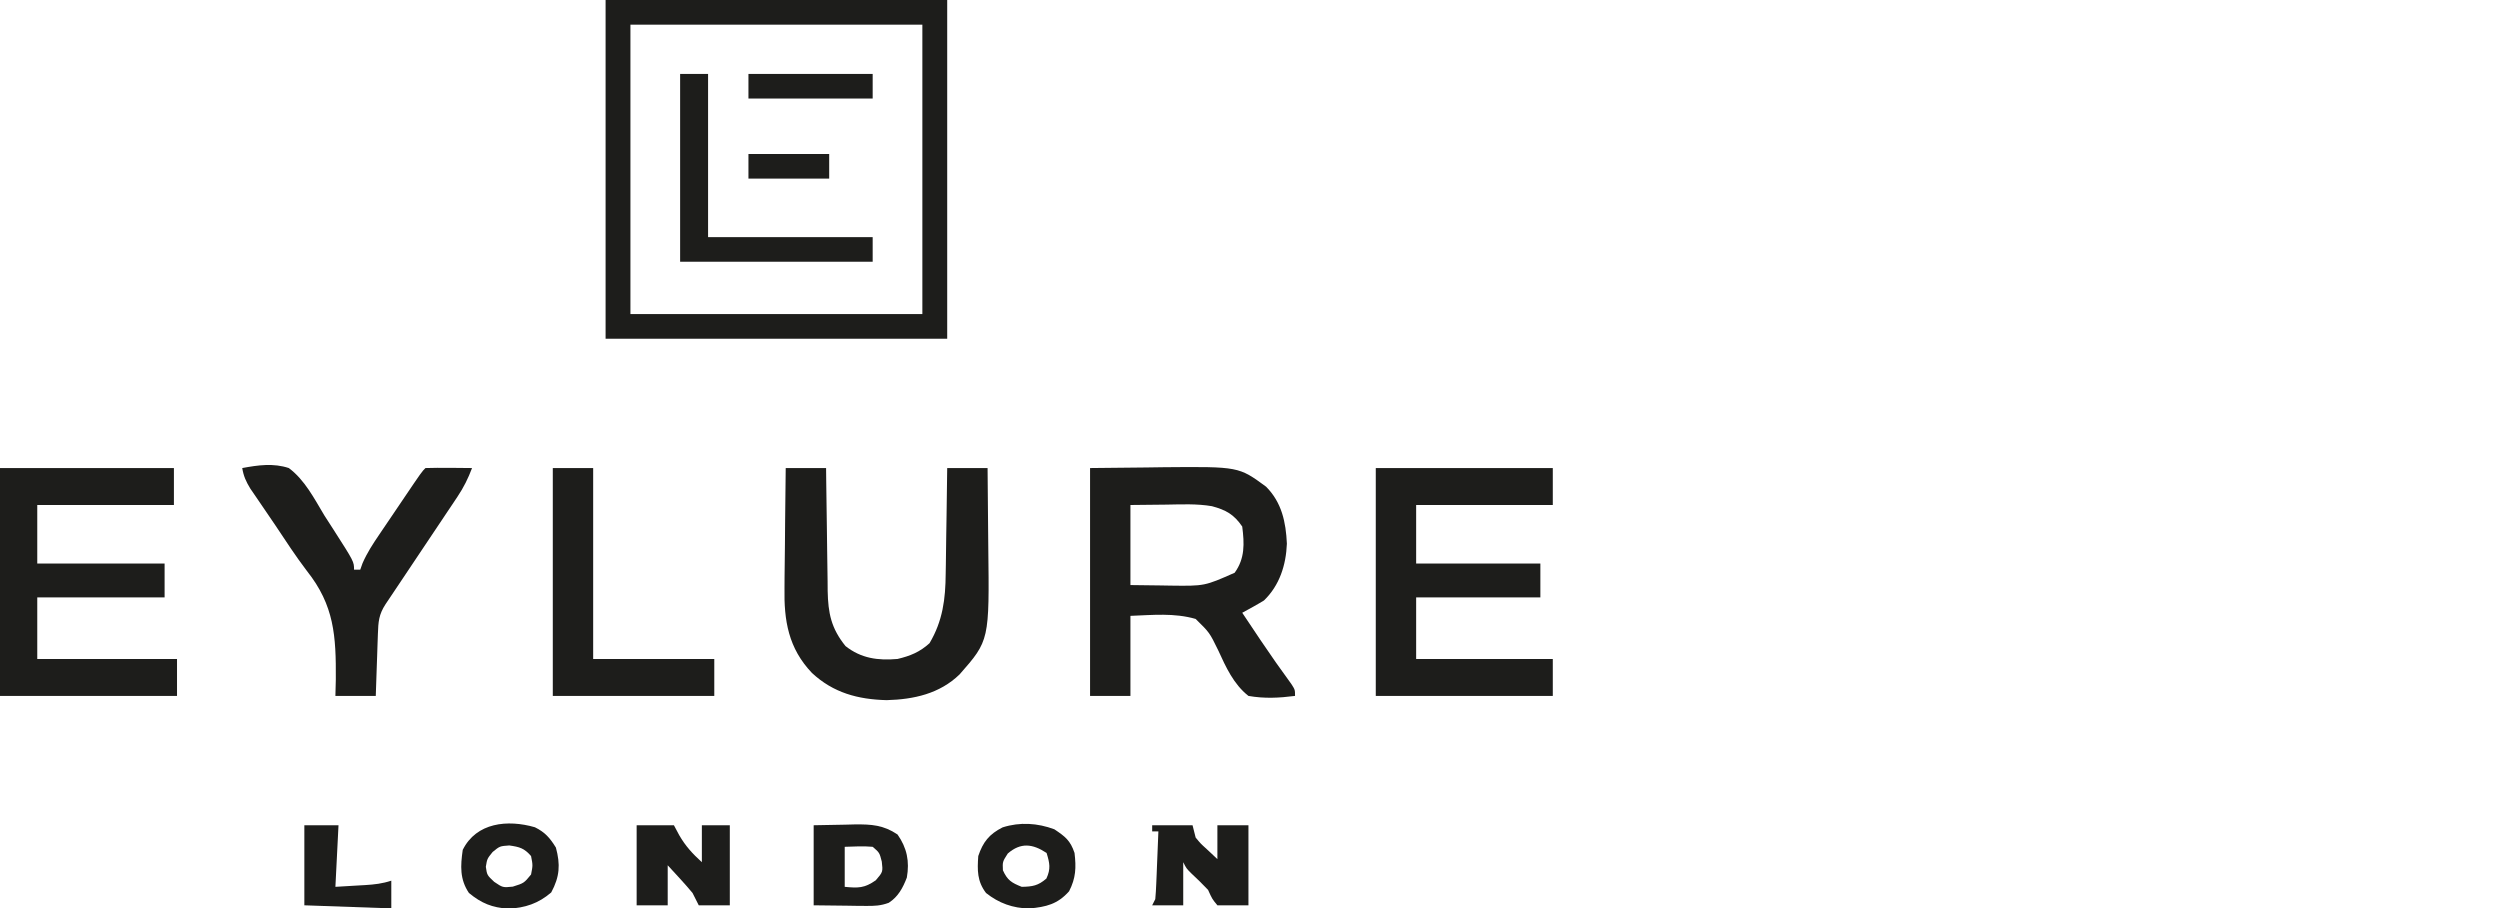 <svg width="322" height="117" viewBox="0 0 322 117" fill="none" xmlns="http://www.w3.org/2000/svg">
<rect width="322" height="117" fill="white"/>
<g clip-path="url(#clip0_112_15)">
<path d="M78 0C92.52 0 107.04 0 122 0C122 14.397 122 28.794 122 43.627C107.48 43.627 92.96 43.627 78 43.627C78 29.23 78 14.833 78 0ZM81.2 3.173C81.2 15.476 81.2 27.779 81.2 40.454C93.608 40.454 106.016 40.454 118.8 40.454C118.8 28.151 118.8 15.848 118.8 3.173C106.392 3.173 93.984 3.173 81.2 3.173Z" fill="#1D1D1B"/>
<path d="M140.4 60.285C143.989 60.248 143.989 60.248 147.65 60.21C148.392 60.2 149.135 60.189 149.9 60.178C159.547 60.095 159.547 60.095 163.075 62.689C165.093 64.724 165.623 67.246 165.75 70.026C165.642 72.768 164.811 75.4 162.8 77.339C161.885 77.903 160.943 78.407 160 78.925C160.608 79.835 161.216 80.744 161.825 81.652C162.006 81.922 162.186 82.192 162.372 82.47C163.653 84.376 164.97 86.252 166.328 88.105C166.8 88.841 166.8 88.841 166.8 89.634C164.726 89.899 162.869 89.995 160.8 89.634C158.882 88.121 157.903 85.933 156.905 83.759C155.791 81.476 155.791 81.476 154 79.719C151.233 78.921 148.46 79.215 145.6 79.322C145.6 82.725 145.6 86.128 145.6 89.634C143.884 89.634 142.168 89.634 140.4 89.634C140.4 79.949 140.4 70.263 140.4 60.285ZM145.6 65.044C145.6 68.447 145.6 71.85 145.6 75.356C146.903 75.372 148.207 75.389 149.55 75.406C149.952 75.413 150.354 75.42 150.768 75.427C155.152 75.484 155.152 75.484 159.025 73.769C160.356 71.933 160.279 70.019 160 67.82C158.941 66.262 157.904 65.681 156.094 65.197C154.157 64.866 152.184 64.965 150.225 64.995C147.936 65.019 147.936 65.019 145.6 65.044Z" fill="#1D1D1B"/>
<path d="M177.2 60.285C184.724 60.285 192.248 60.285 200 60.285C200 61.855 200 63.426 200 65.044C194.192 65.044 188.384 65.044 182.4 65.044C182.4 67.531 182.4 70.017 182.4 72.58C187.68 72.58 192.96 72.58 198.4 72.58C198.4 74.019 198.4 75.459 198.4 76.942C193.12 76.942 187.84 76.942 182.4 76.942C182.4 79.56 182.4 82.178 182.4 84.875C188.208 84.875 194.016 84.875 200 84.875C200 86.445 200 88.016 200 89.634C192.476 89.634 184.952 89.634 177.2 89.634C177.2 79.949 177.2 70.263 177.2 60.285Z" fill="#1D1D1B"/>
<path d="M0 60.285C7.392 60.285 14.784 60.285 22.4 60.285C22.4 61.855 22.4 63.426 22.4 65.044C16.592 65.044 10.784 65.044 4.8 65.044C4.8 67.531 4.8 70.017 4.8 72.58C10.212 72.58 15.624 72.58 21.2 72.58C21.2 74.019 21.2 75.459 21.2 76.942C15.788 76.942 10.376 76.942 4.8 76.942C4.8 79.56 4.8 82.178 4.8 84.875C10.74 84.875 16.68 84.875 22.8 84.875C22.8 86.445 22.8 88.016 22.8 89.634C15.276 89.634 7.752 89.634 0 89.634C0 79.949 0 70.263 0 60.285Z" fill="#1D1D1B"/>
<path d="M101.2 60.285C102.916 60.285 104.632 60.285 106.4 60.285C106.406 60.847 106.412 61.409 106.418 61.988C106.441 64.081 106.472 66.173 106.505 68.266C106.518 69.17 106.529 70.075 106.539 70.979C106.552 72.282 106.573 73.584 106.595 74.886C106.598 75.289 106.6 75.691 106.603 76.105C106.663 78.975 107.05 80.921 108.9 83.214C110.916 84.804 113.076 85.094 115.6 84.875C117.246 84.482 118.471 83.985 119.725 82.842C121.426 79.969 121.782 77.164 121.805 73.879C121.812 73.488 121.819 73.097 121.826 72.694C121.848 71.458 121.862 70.222 121.875 68.985C121.888 68.142 121.902 67.298 121.916 66.455C121.95 64.398 121.977 62.342 122 60.285C123.716 60.285 125.432 60.285 127.2 60.285C127.23 62.796 127.252 65.307 127.266 67.818C127.272 68.67 127.28 69.523 127.29 70.375C127.435 82.49 127.435 82.49 123.6 86.858C121.024 89.355 117.711 90.085 114.2 90.179C110.502 90.084 107.325 89.234 104.578 86.675C101.549 83.492 100.961 79.941 101.044 75.7C101.046 75.257 101.048 74.813 101.051 74.356C101.059 72.954 101.08 71.552 101.1 70.15C101.108 69.194 101.115 68.238 101.122 67.281C101.139 64.949 101.167 62.617 101.2 60.285Z" fill="#1D1D1B"/>
<path d="M31.2 60.285C33.228 59.907 35.214 59.626 37.2 60.285C39.255 61.811 40.484 64.233 41.775 66.383C42.15 66.969 42.528 67.555 42.907 68.139C45.6 72.341 45.6 72.341 45.6 73.373C45.864 73.373 46.128 73.373 46.4 73.373C46.498 73.098 46.596 72.823 46.697 72.539C47.277 71.214 48.026 70.058 48.839 68.868C48.997 68.634 49.154 68.4 49.317 68.159C49.649 67.668 49.981 67.177 50.315 66.687C50.826 65.934 51.336 65.18 51.844 64.426C54.328 60.753 54.328 60.753 54.8 60.285C55.812 60.256 56.813 60.248 57.825 60.26C58.252 60.263 58.252 60.263 58.687 60.265C59.391 60.27 60.096 60.277 60.8 60.285C60.296 61.625 59.721 62.782 58.924 63.973C58.709 64.296 58.494 64.619 58.273 64.951C57.927 65.466 57.927 65.466 57.573 65.991C57.336 66.347 57.098 66.703 56.853 67.07C56.096 68.206 55.335 69.339 54.575 70.473C53.814 71.611 53.053 72.749 52.292 73.888C51.819 74.596 51.346 75.303 50.871 76.011C50.658 76.33 50.444 76.649 50.224 76.978C50.035 77.259 49.847 77.54 49.653 77.829C48.789 79.164 48.728 80.07 48.673 81.655C48.648 82.349 48.648 82.349 48.623 83.057C48.607 83.543 48.591 84.028 48.575 84.528C48.549 85.26 48.549 85.26 48.523 86.007C48.48 87.216 48.44 88.425 48.4 89.634C46.684 89.634 44.968 89.634 43.2 89.634C43.218 88.934 43.235 88.235 43.253 87.514C43.292 81.891 43.053 77.974 39.525 73.53C38.082 71.639 36.789 69.64 35.469 67.664C34.982 66.938 34.488 66.216 33.993 65.495C33.687 65.045 33.38 64.595 33.073 64.145C32.799 63.746 32.525 63.346 32.243 62.934C31.683 62.009 31.374 61.337 31.2 60.285Z" fill="#1D1D1B"/>
<path d="M71.2 60.285C72.916 60.285 74.632 60.285 76.4 60.285C76.4 68.399 76.4 76.514 76.4 84.875C81.548 84.875 86.696 84.875 92 84.875C92 86.445 92 88.016 92 89.634C85.136 89.634 78.272 89.634 71.2 89.634C71.2 79.949 71.2 70.263 71.2 60.285Z" fill="#1D1D1B"/>
<path d="M87.6 9.519C88.788 9.519 89.976 9.519 91.2 9.519C91.2 16.455 91.2 23.392 91.2 30.539C98.196 30.539 105.192 30.539 112.4 30.539C112.4 31.586 112.4 32.633 112.4 33.712C104.216 33.712 96.032 33.712 87.6 33.712C87.6 25.728 87.6 17.744 87.6 9.519Z" fill="#1D1D1B"/>
<path d="M148.4 106.292C150.116 106.292 151.832 106.292 153.6 106.292C153.732 106.815 153.864 107.339 154 107.878C154.644 108.66 154.644 108.66 155.425 109.365C155.879 109.791 156.332 110.216 156.8 110.654C156.8 109.215 156.8 107.775 156.8 106.292C158.12 106.292 159.44 106.292 160.8 106.292C160.8 109.694 160.8 113.097 160.8 116.603C159.48 116.603 158.16 116.603 156.8 116.603C156.125 115.785 156.125 115.785 155.6 114.62C154.897 113.867 154.159 113.166 153.409 112.459C152.8 111.844 152.8 111.844 152.4 111.051C152.4 112.883 152.4 114.716 152.4 116.603C151.08 116.603 149.76 116.603 148.4 116.603C148.532 116.342 148.664 116.08 148.8 115.81C148.861 115.15 148.9 114.487 148.926 113.824C148.943 113.433 148.96 113.042 148.977 112.639C148.993 112.229 149.009 111.82 149.025 111.398C149.042 110.985 149.059 110.573 149.077 110.148C149.12 109.127 149.161 108.106 149.2 107.085C148.936 107.085 148.672 107.085 148.4 107.085C148.4 106.823 148.4 106.561 148.4 106.292Z" fill="#1D1D1B"/>
<path d="M104.8 106.292C106.137 106.267 107.473 106.242 108.85 106.217C109.475 106.201 109.475 106.201 110.113 106.184C112.239 106.165 113.781 106.256 115.6 107.481C116.822 109.218 117.168 110.955 116.8 113.034C116.294 114.349 115.695 115.49 114.474 116.279C113.434 116.665 112.627 116.694 111.519 116.681C111.165 116.679 110.812 116.677 110.448 116.675C110.003 116.668 109.558 116.66 109.1 116.653C107.681 116.637 106.262 116.62 104.8 116.603C104.8 113.2 104.8 109.798 104.8 106.292ZM108.8 109.068C108.8 110.769 108.8 112.471 108.8 114.224C110.542 114.393 111.348 114.401 112.8 113.381C113.726 112.299 113.726 112.299 113.575 110.976C113.28 109.822 113.28 109.822 112.4 109.068C111.193 108.96 110.015 109.033 108.8 109.068Z" fill="#1D1D1B"/>
<path d="M82 106.292C83.584 106.292 85.168 106.292 86.8 106.292C87.023 106.709 87.246 107.126 87.475 107.556C88.281 108.964 89.2 109.96 90.4 111.051C90.4 109.48 90.4 107.91 90.4 106.292C91.588 106.292 92.776 106.292 94 106.292C94 109.694 94 113.097 94 116.603C92.68 116.603 91.36 116.603 90 116.603C89.736 116.08 89.472 115.556 89.2 115.017C88.666 114.375 88.115 113.748 87.55 113.133C87.038 112.577 86.527 112.021 86 111.447C86 113.149 86 114.85 86 116.603C84.68 116.603 83.36 116.603 82 116.603C82 113.2 82 109.798 82 106.292Z" fill="#1D1D1B"/>
<path d="M68.894 106.55C70.214 107.202 70.833 107.931 71.6 109.167C72.187 111.35 72.101 112.896 71 114.943C69.371 116.356 67.612 116.951 65.45 117.039C63.385 116.897 62.022 116.351 60.4 115.017C59.21 113.246 59.304 111.54 59.6 109.464C61.363 105.927 65.389 105.536 68.894 106.55ZM63.45 109.737C62.743 110.611 62.743 110.611 62.575 111.646C62.733 112.717 62.733 112.717 63.65 113.579C64.761 114.33 64.761 114.33 66.05 114.199C67.489 113.747 67.489 113.747 68.4 112.637C68.633 111.447 68.633 111.447 68.4 110.258C67.513 109.242 66.939 109.088 65.6 108.894C64.373 108.98 64.373 108.98 63.45 109.737Z" fill="#1D1D1B"/>
<path d="M135.8 106.812C137.205 107.752 137.859 108.251 138.4 109.861C138.621 111.744 138.578 113.084 137.7 114.794C136.225 116.459 134.744 116.814 132.578 117.012C130.458 116.986 128.647 116.323 127 115.017C125.85 113.497 125.874 112.102 126 110.258C126.604 108.461 127.406 107.436 129.136 106.566C131.371 105.856 133.627 106.004 135.8 106.812ZM129.8 109.935C129.123 110.993 129.123 110.993 129.175 112.092C129.754 113.376 130.29 113.704 131.6 114.224C133.003 114.196 133.711 114.077 134.775 113.158C135.358 111.899 135.202 111.17 134.8 109.861C133.007 108.676 131.476 108.481 129.8 109.935Z" fill="#1D1D1B"/>
<path d="M39.2 106.292C40.652 106.292 42.104 106.292 43.6 106.292C43.468 108.909 43.336 111.527 43.2 114.224C44.165 114.166 45.13 114.109 46.125 114.05C46.427 114.033 46.73 114.016 47.041 113.998C48.242 113.923 49.253 113.81 50.4 113.43C50.4 114.608 50.4 115.786 50.4 117C44.856 116.804 44.856 116.804 39.2 116.603C39.2 113.2 39.2 109.798 39.2 106.292Z" fill="#1D1D1B"/>
<path d="M96.4 9.519C101.68 9.519 106.96 9.519 112.4 9.519C112.4 10.566 112.4 11.613 112.4 12.691C107.12 12.691 101.84 12.691 96.4 12.691C96.4 11.644 96.4 10.597 96.4 9.519Z" fill="#1D1D1B"/>
<path d="M96.4 19.831C99.832 19.831 103.264 19.831 106.8 19.831C106.8 20.878 106.8 21.925 106.8 23.003C103.368 23.003 99.936 23.003 96.4 23.003C96.4 21.956 96.4 20.909 96.4 19.831Z" fill="#1D1D1B"/>
</g>
<defs>
<clipPath id="clip0_112_15">
<rect width="200" height="117" fill="white"/>
</clipPath>
</defs>
</svg>
